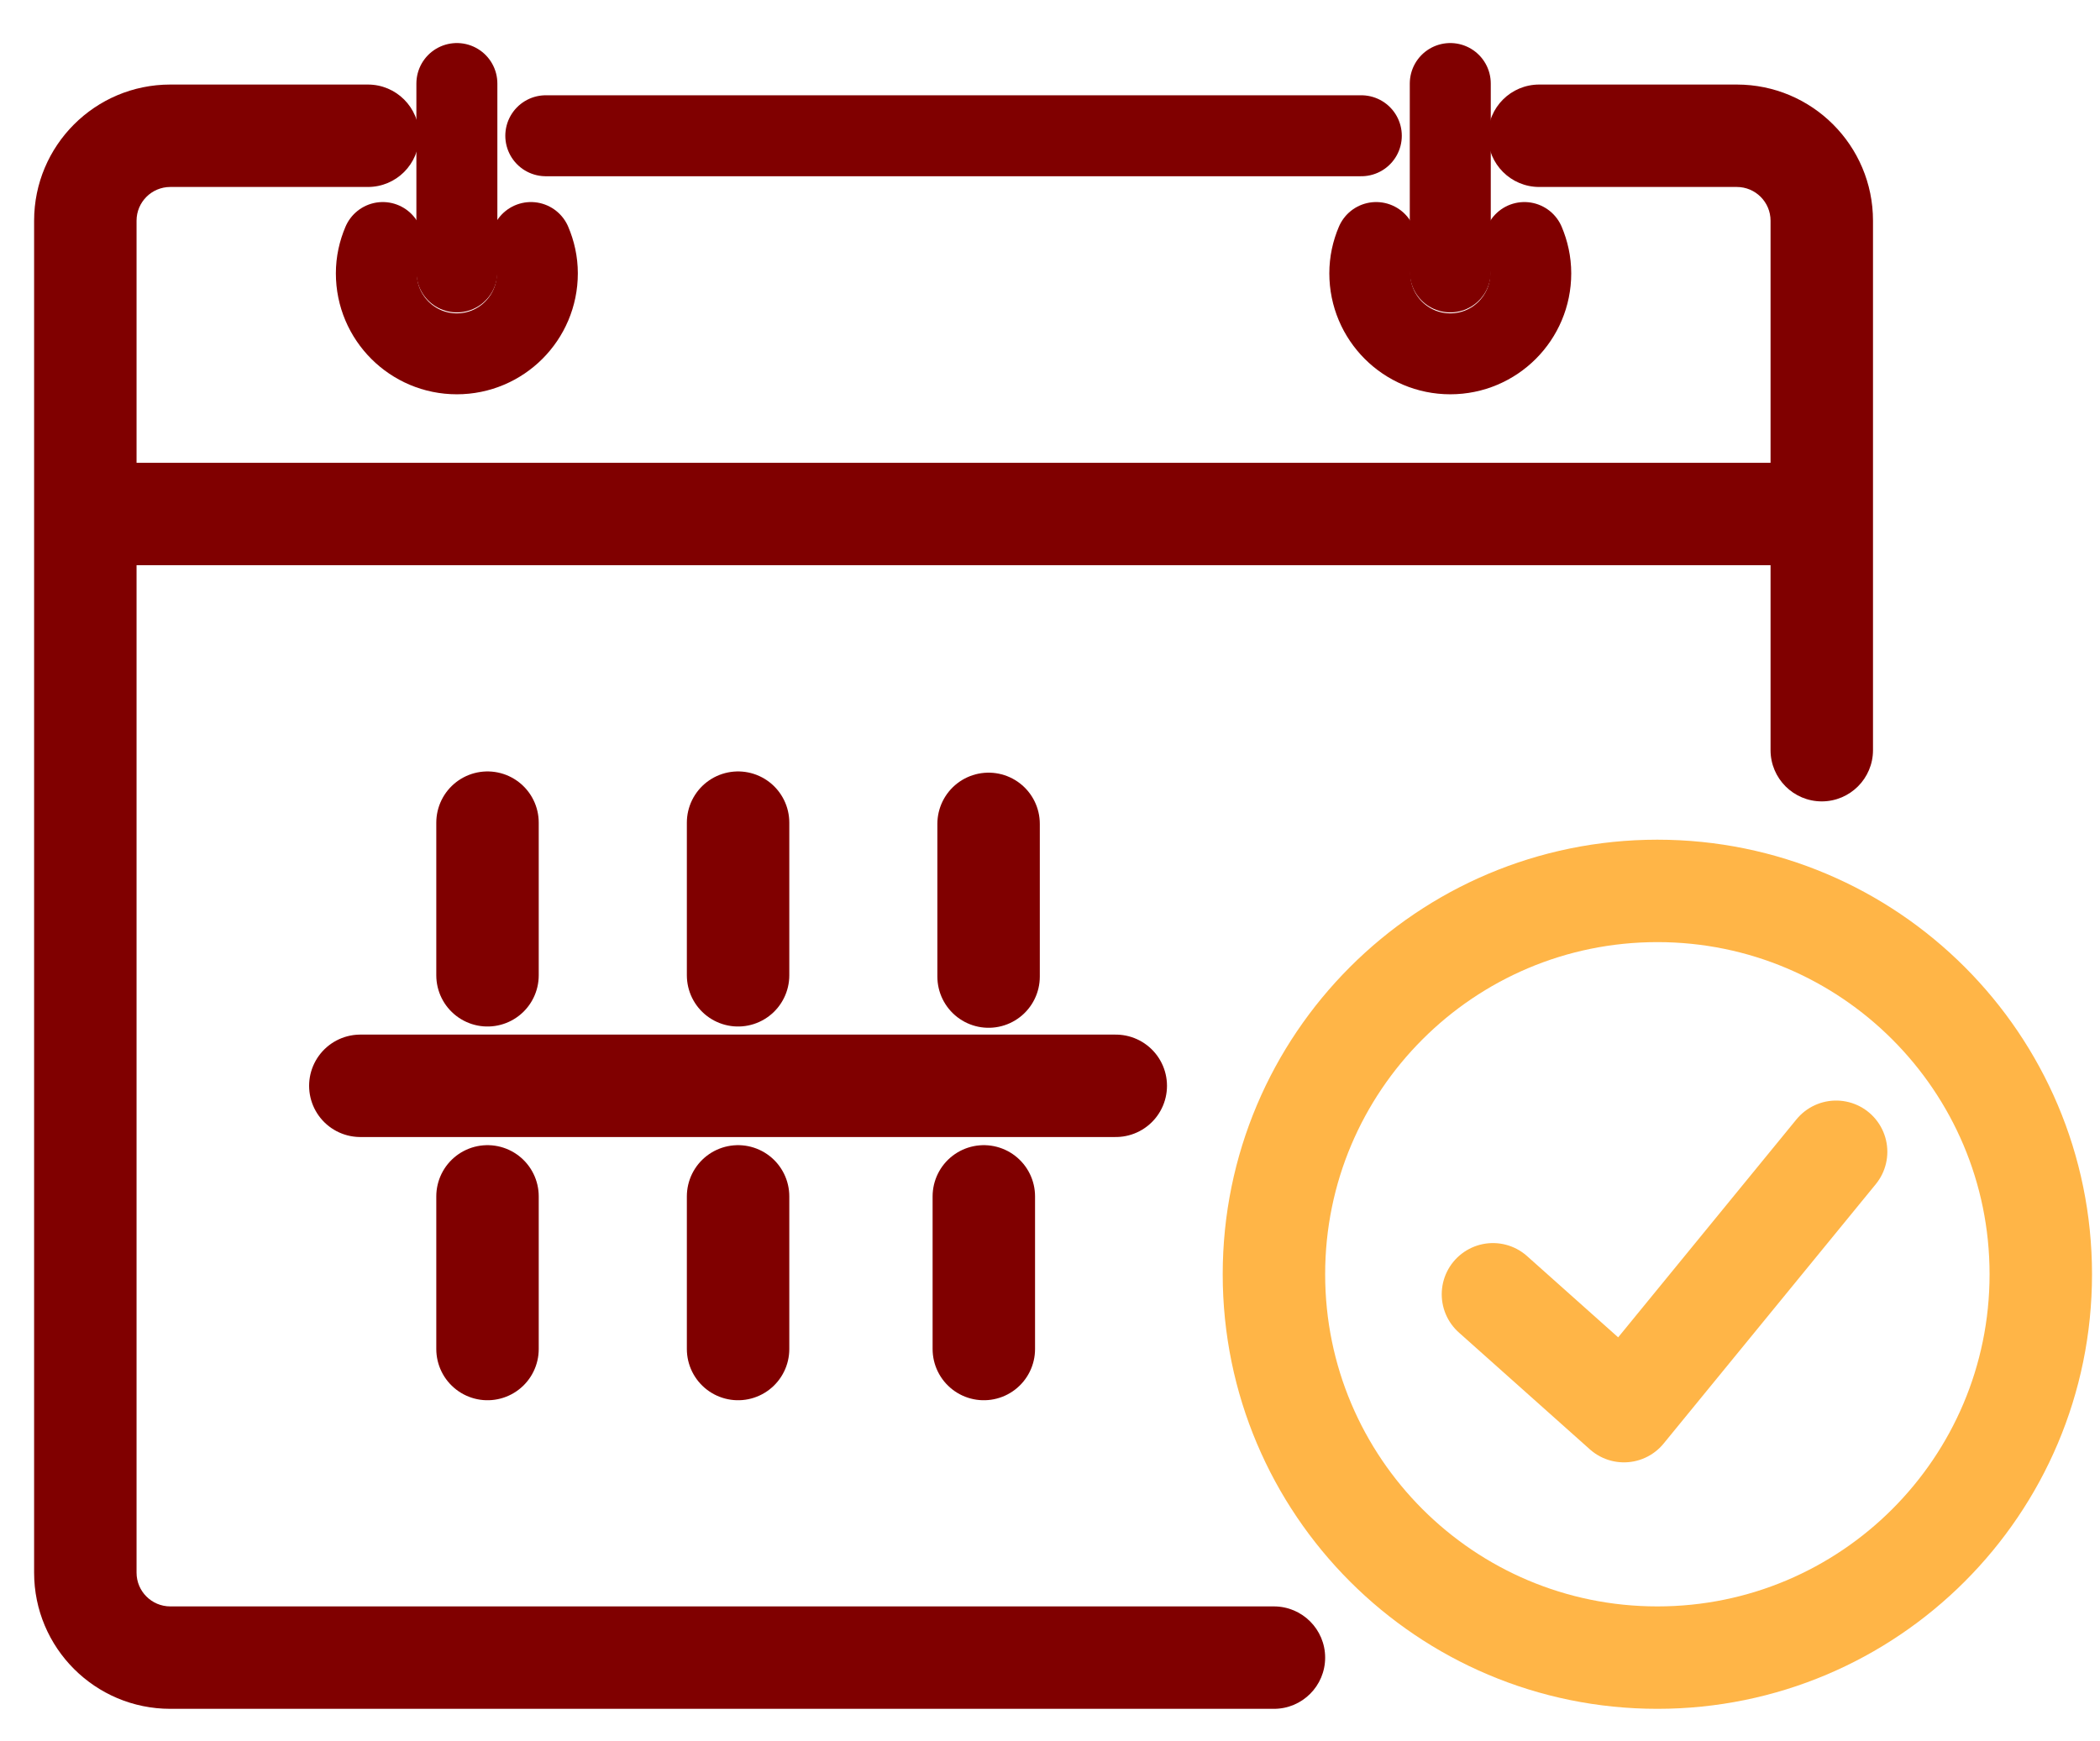 <svg width="41" height="34" viewBox="0 0 41 34" fill="none" xmlns="http://www.w3.org/2000/svg">
<path d="M7.473 4.736C7.394 4.921 7.348 5.123 7.348 5.338C7.348 6.206 8.052 6.909 8.919 6.909C9.787 6.909 10.491 6.206 10.491 5.338C10.491 5.123 10.445 4.921 10.366 4.736" stroke="#800000" stroke-width="1.581" stroke-linecap="round" stroke-linejoin="round"/>
<path d="M8.92 5.31V1.631" stroke="#800000" stroke-width="1.581" stroke-linecap="round" stroke-linejoin="round"/>
<path d="M9.518 16.064V19.045" stroke="#800000" stroke-width="2" stroke-linecap="round" stroke-linejoin="round"/>
<path d="M14.41 16.064V19.045" stroke="#800000" stroke-width="2" stroke-linecap="round" stroke-linejoin="round"/>
<path d="M9.518 23.362V26.343" stroke="#800000" stroke-width="2" stroke-linecap="round" stroke-linejoin="round"/>
<path d="M14.41 23.362V26.343" stroke="#800000" stroke-width="2" stroke-linecap="round" stroke-linejoin="round"/>
<path d="M29.762 4.736C29.84 4.921 29.886 5.123 29.886 5.338C29.886 6.206 29.183 6.909 28.315 6.909C27.447 6.909 26.744 6.206 26.744 5.338C26.744 5.123 26.789 4.921 26.868 4.736" stroke="#800000" stroke-width="1.581" stroke-linecap="round" stroke-linejoin="round"/>
<path d="M28.315 5.31V1.631" stroke="#800000" stroke-width="1.581" stroke-linecap="round" stroke-linejoin="round"/>
<path d="M26.578 2.651H10.656" stroke="#800000" stroke-width="1.581" stroke-linecap="round" stroke-linejoin="round"/>
<path d="M24.872 33.369C25.424 33.369 25.872 32.922 25.872 32.369C25.872 31.817 25.424 31.369 24.872 31.369V33.369ZM30.051 1.651C29.499 1.651 29.051 2.098 29.051 2.651C29.051 3.203 29.499 3.651 30.051 3.651V1.651ZM7.183 3.651C7.736 3.651 8.183 3.203 8.183 2.651C8.183 2.098 7.736 1.651 7.183 1.651V3.651ZM34.568 14.649C34.568 15.201 35.016 15.649 35.568 15.649C36.12 15.649 36.568 15.201 36.568 14.649H34.568ZM24.872 31.369H3.325V33.369H24.872V31.369ZM3.325 31.369C2.961 31.369 2.666 31.074 2.666 30.71H0.666C0.666 32.179 1.857 33.369 3.325 33.369V31.369ZM2.666 30.71V10.037H0.666V30.71H2.666ZM36.568 10.037V4.31H34.568V10.037H36.568ZM36.568 4.31C36.568 2.841 35.377 1.651 33.909 1.651V3.651C34.273 3.651 34.568 3.946 34.568 4.31H36.568ZM33.909 1.651H30.051V3.651H33.909V1.651ZM7.183 1.651H3.325V3.651H7.183V1.651ZM3.325 1.651C1.857 1.651 0.666 2.841 0.666 4.31H2.666C2.666 3.946 2.961 3.651 3.325 3.651V1.651ZM0.666 4.31V10.037H2.666V4.31H0.666ZM1.666 11.037H35.568V9.037H1.666V11.037ZM34.568 10.037V14.649H36.568V10.037H34.568Z" fill="#800000"/>
<path d="M19.301 16.088V19.07" stroke="#800000" stroke-width="2" stroke-linecap="round" stroke-linejoin="round"/>
<path d="M19.208 23.362V26.343" stroke="#800000" stroke-width="2" stroke-linecap="round" stroke-linejoin="round"/>
<path d="M7.035 21.203H21.784" stroke="#800000" stroke-width="2" stroke-linecap="round" stroke-linejoin="round"/>
<path d="M32.358 32.369C36.492 32.369 39.844 29.018 39.844 24.883C39.844 20.749 36.492 17.397 32.358 17.397C28.224 17.397 24.872 20.749 24.872 24.883C24.872 29.018 28.224 32.369 32.358 32.369Z" stroke="#FFB547" stroke-width="2" stroke-linecap="round" stroke-linejoin="round"/>
<path d="M29.148 25.274L31.706 27.556L35.848 22.491" stroke="#FFB547" stroke-width="2" stroke-linecap="round" stroke-linejoin="round"/>
</svg>

